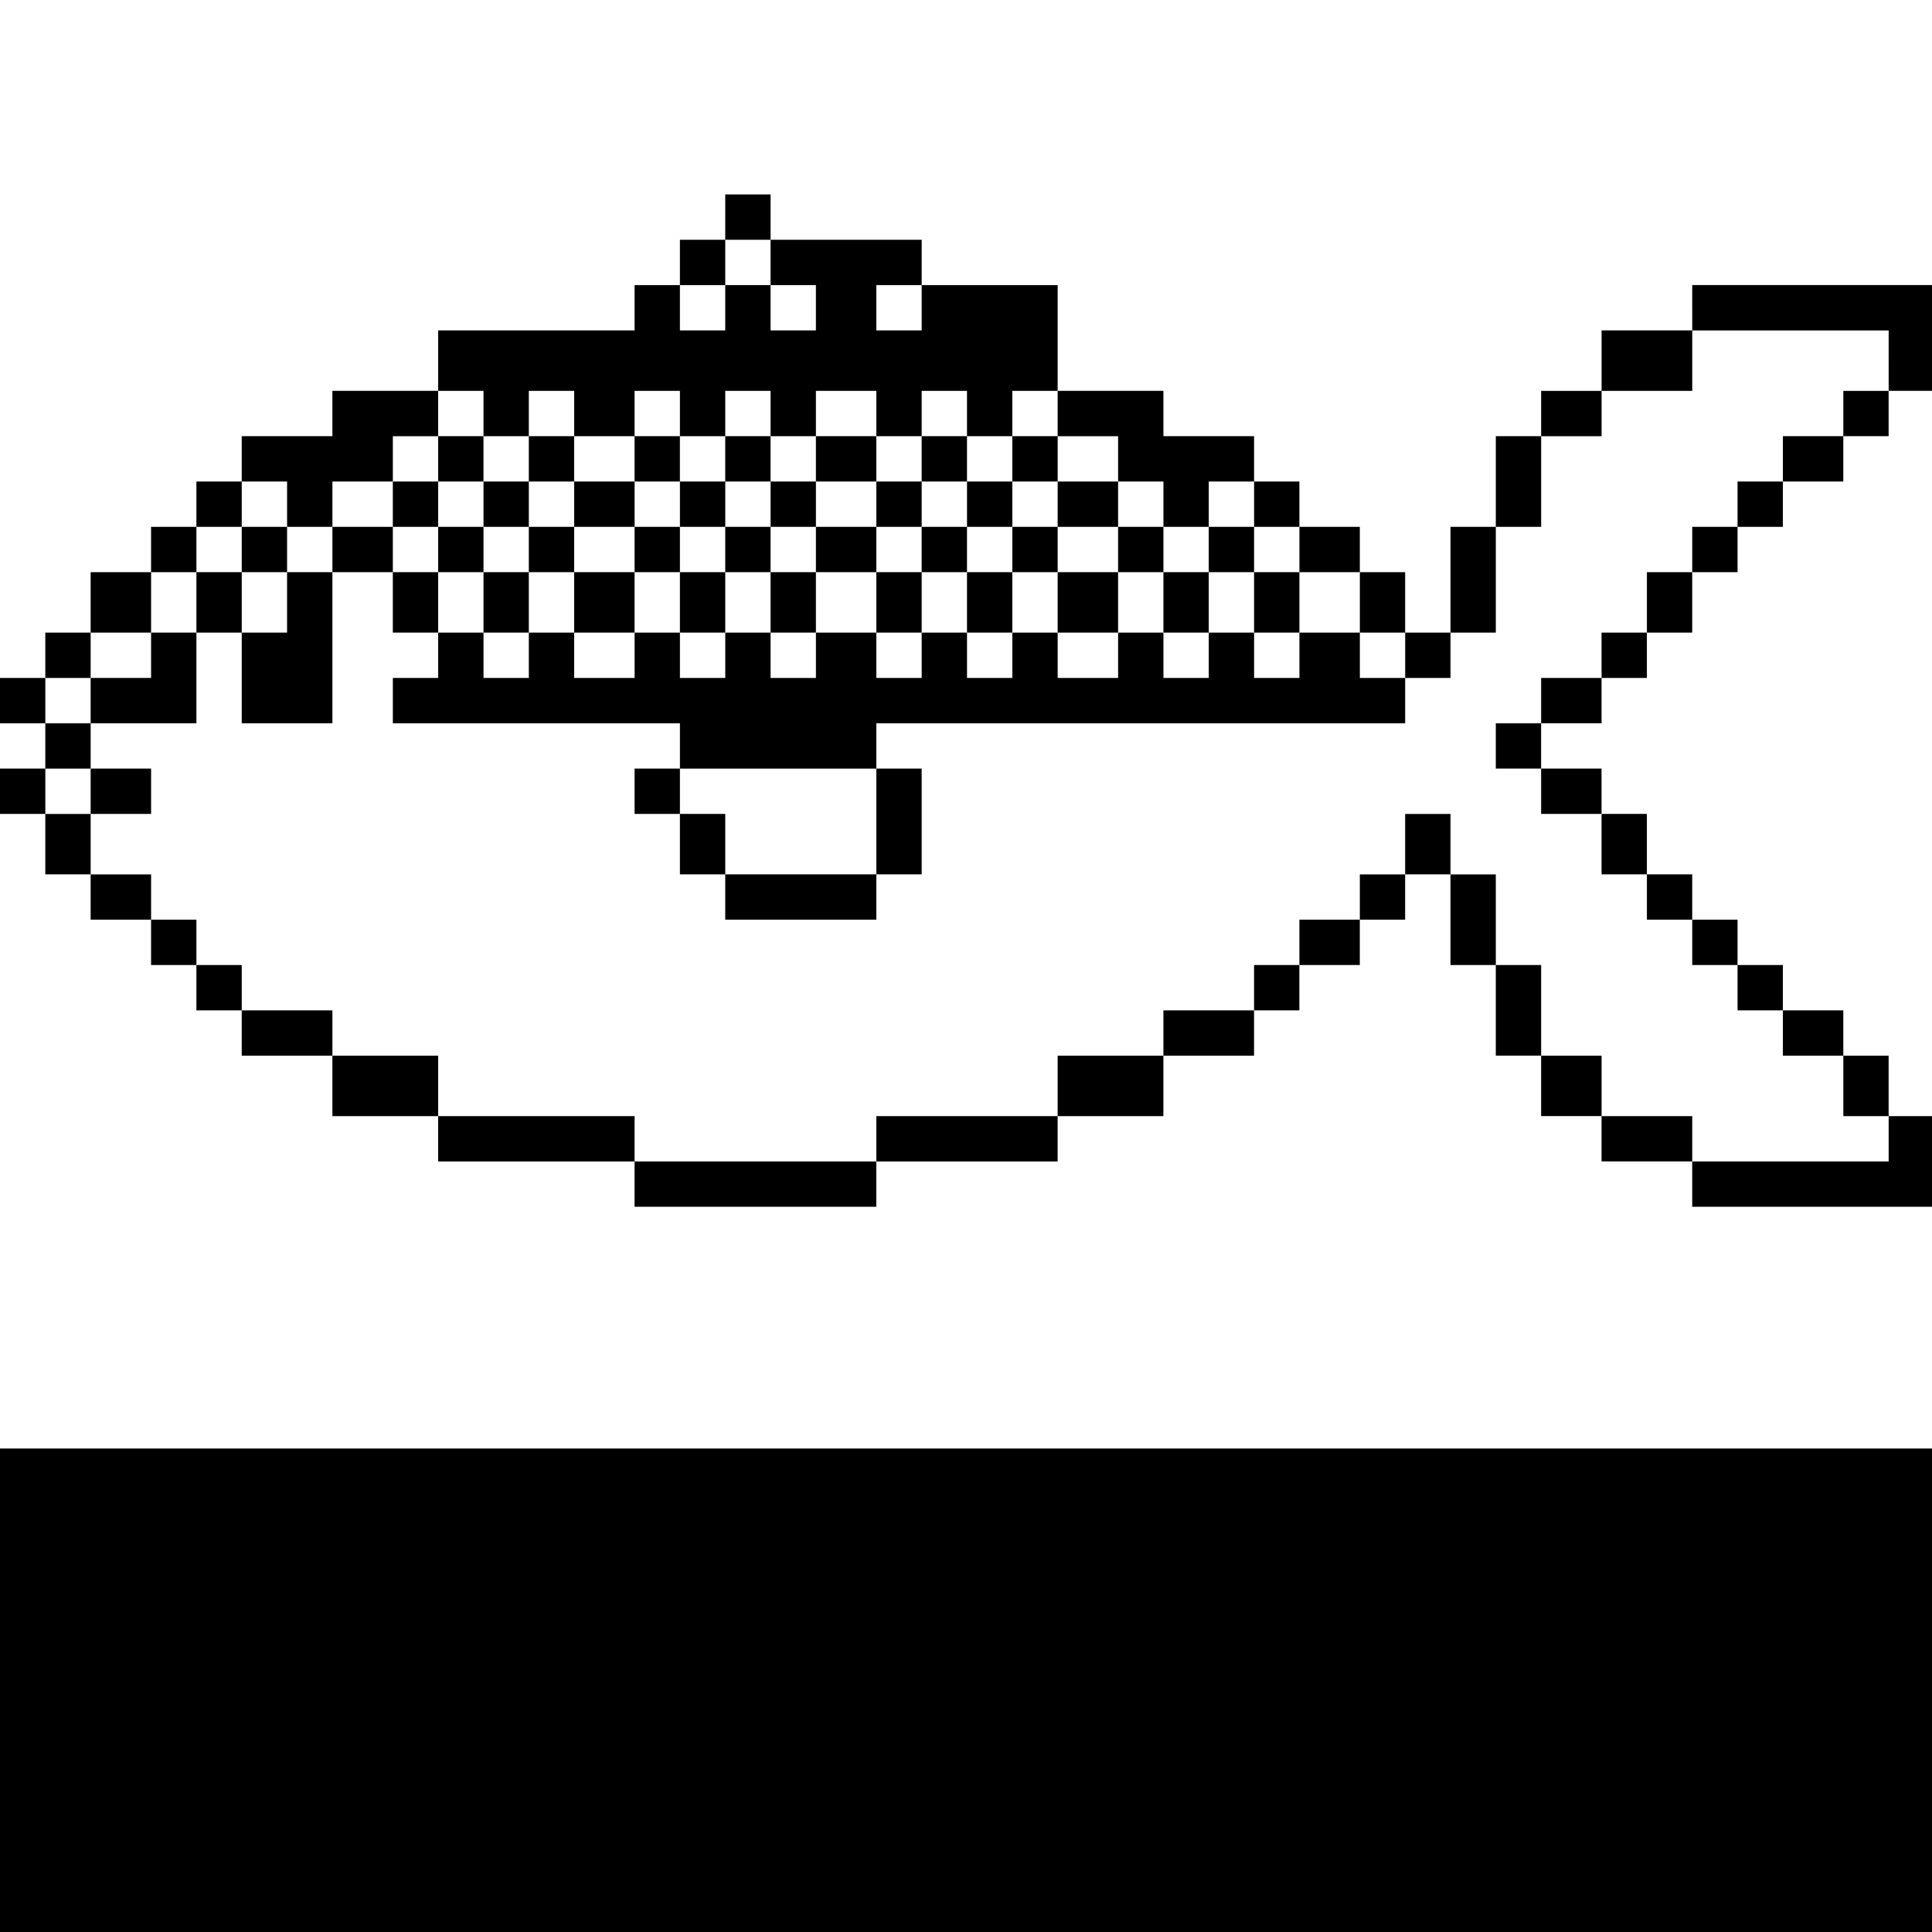 <?xml version="1.0" standalone="no"?>
<!DOCTYPE svg PUBLIC "-//W3C//DTD SVG 20010904//EN"
 "http://www.w3.org/TR/2001/REC-SVG-20010904/DTD/svg10.dtd">
<svg version="1.0" xmlns="http://www.w3.org/2000/svg"
 width="468pt" height="468pt" viewBox="0 0 468 468"
 preserveAspectRatio="xMidYMid meet">
<g transform="translate(0,468) scale(0.366,-0.366)"
fill="#000000" stroke="none">
<path d="M480 1135 l0 -15 -15 0 -15 0 0 -15 0 -15 -15 0 -15 0 0 -15 0 -15
-65 0 -65 0 0 -20 0 -20 15 0 15 0 0 -15 0 -15 15 0 15 0 0 15 0 15 15 0 15 0
0 -15 0 -15 20 0 20 0 0 15 0 15 15 0 15 0 0 -15 0 -15 15 0 15 0 0 15 0 15
15 0 15 0 0 -15 0 -15 15 0 15 0 0 15 0 15 20 0 20 0 0 -15 0 -15 15 0 15 0 0
15 0 15 15 0 15 0 0 -15 0 -15 15 0 15 0 0 15 0 15 15 0 15 0 0 35 0 35 -45 0
-45 0 0 -15 0 -15 -15 0 -15 0 0 15 0 15 15 0 15 0 0 15 0 15 -50 0 -50 0 0
15 0 15 -15 0 -15 0 0 -15z m30 -30 l0 -15 15 0 15 0 0 -15 0 -15 -15 0 -15 0
0 15 0 15 -15 0 -15 0 0 -15 0 -15 -15 0 -15 0 0 15 0 15 15 0 15 0 0 15 0 15
15 0 15 0 0 -15z"/>
<path d="M1120 1075 l0 -15 -30 0 -30 0 0 -20 0 -20 -20 0 -20 0 0 -15 0 -15
-15 0 -15 0 0 -30 0 -30 -15 0 -15 0 0 -35 0 -35 -15 0 -15 0 0 20 0 20 -15 0
-15 0 0 15 0 15 -20 0 -20 0 0 15 0 15 -15 0 -15 0 0 15 0 15 -30 0 -30 0 0
15 0 15 -35 0 -35 0 0 -15 0 -15 -15 0 -15 0 0 -15 0 -15 -15 0 -15 0 0 15 0
15 -15 0 -15 0 0 -15 0 -15 -15 0 -15 0 0 15 0 15 -20 0 -20 0 0 -15 0 -15
-15 0 -15 0 0 15 0 15 -15 0 -15 0 0 -15 0 -15 -15 0 -15 0 0 15 0 15 -15 0
-15 0 0 -15 0 -15 -20 0 -20 0 0 15 0 15 -15 0 -15 0 0 -15 0 -15 -15 0 -15 0
0 15 0 15 -15 0 -15 0 0 15 0 15 -35 0 -35 0 0 -15 0 -15 -30 0 -30 0 0 -15 0
-15 -15 0 -15 0 0 -15 0 -15 -15 0 -15 0 0 -15 0 -15 -20 0 -20 0 0 -20 0 -20
-15 0 -15 0 0 -15 0 -15 -15 0 -15 0 0 -15 0 -15 15 0 15 0 0 -15 0 -15 -15 0
-15 0 0 -15 0 -15 15 0 15 0 0 -20 0 -20 15 0 15 0 0 -15 0 -15 20 0 20 0 0
-15 0 -15 15 0 15 0 0 -15 0 -15 15 0 15 0 0 -15 0 -15 30 0 30 0 0 -20 0 -20
35 0 35 0 0 -15 0 -15 65 0 65 0 0 -15 0 -15 80 0 80 0 0 15 0 15 60 0 60 0 0
15 0 15 35 0 35 0 0 20 0 20 30 0 30 0 0 15 0 15 15 0 15 0 0 15 0 15 20 0 20
0 0 15 0 15 15 0 15 0 0 15 0 15 15 0 15 0 0 -30 0 -30 15 0 15 0 0 -30 0 -30
15 0 15 0 0 -20 0 -20 20 0 20 0 0 -15 0 -15 30 0 30 0 0 -15 0 -15 80 0 80 0
0 30 0 30 -15 0 -15 0 0 20 0 20 -15 0 -15 0 0 15 0 15 -20 0 -20 0 0 15 0 15
-15 0 -15 0 0 15 0 15 -15 0 -15 0 0 15 0 15 -15 0 -15 0 0 20 0 20 -15 0 -15
0 0 15 0 15 -20 0 -20 0 0 15 0 15 20 0 20 0 0 15 0 15 15 0 15 0 0 15 0 15
15 0 15 0 0 20 0 20 15 0 15 0 0 15 0 15 15 0 15 0 0 15 0 15 20 0 20 0 0 15
0 15 15 0 15 0 0 15 0 15 15 0 15 0 0 35 0 35 -80 0 -80 0 0 -15z m130 -35 l0
-20 -15 0 -15 0 0 -15 0 -15 -20 0 -20 0 0 -15 0 -15 -15 0 -15 0 0 -15 0 -15
-15 0 -15 0 0 -15 0 -15 -15 0 -15 0 0 -20 0 -20 -15 0 -15 0 0 -15 0 -15 -20
0 -20 0 0 -15 0 -15 -15 0 -15 0 0 -15 0 -15 15 0 15 0 0 -15 0 -15 20 0 20 0
0 -20 0 -20 15 0 15 0 0 -15 0 -15 15 0 15 0 0 -15 0 -15 15 0 15 0 0 -15 0
-15 15 0 15 0 0 -15 0 -15 20 0 20 0 0 -20 0 -20 15 0 15 0 0 -15 0 -15 -65 0
-65 0 0 15 0 15 -30 0 -30 0 0 20 0 20 -20 0 -20 0 0 30 0 30 -15 0 -15 0 0
30 0 30 -15 0 -15 0 0 20 0 20 -15 0 -15 0 0 -20 0 -20 -15 0 -15 0 0 -15 0
-15 -20 0 -20 0 0 -15 0 -15 -15 0 -15 0 0 -15 0 -15 -30 0 -30 0 0 -15 0 -15
-35 0 -35 0 0 -20 0 -20 -60 0 -60 0 0 -15 0 -15 -80 0 -80 0 0 15 0 15 -65 0
-65 0 0 20 0 20 -35 0 -35 0 0 15 0 15 -30 0 -30 0 0 15 0 15 -15 0 -15 0 0
15 0 15 -15 0 -15 0 0 15 0 15 -20 0 -20 0 0 20 0 20 -15 0 -15 0 0 15 0 15
15 0 15 0 0 15 0 15 -15 0 -15 0 0 15 0 15 15 0 15 0 0 15 0 15 20 0 20 0 0
20 0 20 15 0 15 0 0 15 0 15 15 0 15 0 0 15 0 15 15 0 15 0 0 -15 0 -15 15 0
15 0 0 15 0 15 20 0 20 0 0 15 0 15 15 0 15 0 0 -15 0 -15 15 0 15 0 0 -15 0
-15 15 0 15 0 0 15 0 15 15 0 15 0 0 -15 0 -15 20 0 20 0 0 15 0 15 15 0 15 0
0 -15 0 -15 15 0 15 0 0 15 0 15 15 0 15 0 0 -15 0 -15 15 0 15 0 0 15 0 15
20 0 20 0 0 -15 0 -15 15 0 15 0 0 15 0 15 15 0 15 0 0 -15 0 -15 15 0 15 0 0
15 0 15 15 0 15 0 0 15 0 15 20 0 20 0 0 -15 0 -15 15 0 15 0 0 -15 0 -15 15
0 15 0 0 15 0 15 15 0 15 0 0 -15 0 -15 15 0 15 0 0 -15 0 -15 20 0 20 0 0
-20 0 -20 15 0 15 0 0 -15 0 -15 -15 0 -15 0 0 15 0 15 -20 0 -20 0 0 -15 0
-15 -15 0 -15 0 0 15 0 15 -15 0 -15 0 0 -15 0 -15 -15 0 -15 0 0 15 0 15 -15
0 -15 0 0 -15 0 -15 -20 0 -20 0 0 15 0 15 -15 0 -15 0 0 -15 0 -15 -15 0 -15
0 0 15 0 15 -15 0 -15 0 0 -15 0 -15 -15 0 -15 0 0 15 0 15 -20 0 -20 0 0 -15
0 -15 -15 0 -15 0 0 15 0 15 -15 0 -15 0 0 -15 0 -15 -15 0 -15 0 0 15 0 15
-15 0 -15 0 0 -15 0 -15 -20 0 -20 0 0 15 0 15 -15 0 -15 0 0 -15 0 -15 -15 0
-15 0 0 15 0 15 -15 0 -15 0 0 -15 0 -15 -15 0 -15 0 0 -15 0 -15 95 0 95 0 0
-15 0 -15 65 0 65 0 0 15 0 15 175 0 175 0 0 15 0 15 15 0 15 0 0 15 0 15 15
0 15 0 0 35 0 35 15 0 15 0 0 30 0 30 20 0 20 0 0 15 0 15 30 0 30 0 0 20 0
20 65 0 65 0 0 -20z"/>
<path d="M260 945 l0 -15 -20 0 -20 0 0 -15 0 -15 -15 0 -15 0 0 15 0 15 -15
0 -15 0 0 -15 0 -15 -15 0 -15 0 0 -20 0 -20 -15 0 -15 0 0 -15 0 -15 -20 0
-20 0 0 -15 0 -15 35 0 35 0 0 30 0 30 15 0 15 0 0 20 0 20 15 0 15 0 0 -20 0
-20 -15 0 -15 0 0 -30 0 -30 30 0 30 0 0 50 0 50 20 0 20 0 0 -20 0 -20 15 0
15 0 0 20 0 20 15 0 15 0 0 -20 0 -20 15 0 15 0 0 20 0 20 15 0 15 0 0 -20 0
-20 20 0 20 0 0 20 0 20 15 0 15 0 0 -20 0 -20 15 0 15 0 0 20 0 20 15 0 15 0
0 -20 0 -20 15 0 15 0 0 20 0 20 20 0 20 0 0 -20 0 -20 15 0 15 0 0 20 0 20
15 0 15 0 0 -20 0 -20 15 0 15 0 0 20 0 20 15 0 15 0 0 15 0 15 20 0 20 0 0
-15 0 -15 15 0 15 0 0 -20 0 -20 15 0 15 0 0 20 0 20 15 0 15 0 0 -20 0 -20
15 0 15 0 0 20 0 20 -15 0 -15 0 0 15 0 15 -15 0 -15 0 0 -15 0 -15 -15 0 -15
0 0 15 0 15 -15 0 -15 0 0 15 0 15 -20 0 -20 0 0 -15 0 -15 -15 0 -15 0 0 -15
0 -15 -15 0 -15 0 0 15 0 15 -15 0 -15 0 0 -15 0 -15 -15 0 -15 0 0 15 0 15
-20 0 -20 0 0 -15 0 -15 -15 0 -15 0 0 15 0 15 -15 0 -15 0 0 -15 0 -15 -15 0
-15 0 0 15 0 15 -15 0 -15 0 0 -15 0 -15 -20 0 -20 0 0 15 0 15 -15 0 -15 0 0
-15 0 -15 -15 0 -15 0 0 15 0 15 -15 0 -15 0 0 15 0 15 -15 0 -15 0 0 -15z
m30 -30 l0 -15 -15 0 -15 0 0 15 0 15 15 0 15 0 0 -15z"/>
<path d="M700 880 l0 -20 20 0 20 0 0 20 0 20 -20 0 -20 0 0 -20z"/>
<path d="M60 755 l0 -15 20 0 20 0 0 15 0 15 -20 0 -20 0 0 -15z"/>
<path d="M420 755 l0 -15 15 0 15 0 0 -20 0 -20 15 0 15 0 0 -15 0 -15 50 0
50 0 0 15 0 15 15 0 15 0 0 35 0 35 -15 0 -15 0 0 -35 0 -35 -50 0 -50 0 0 20
0 20 -15 0 -15 0 0 15 0 15 -15 0 -15 0 0 -15z"/>
<path d="M0 160 l0 -160 640 0 640 0 0 160 0 160 -640 0 -640 0 0 -160z"/>
</g>
</svg>
